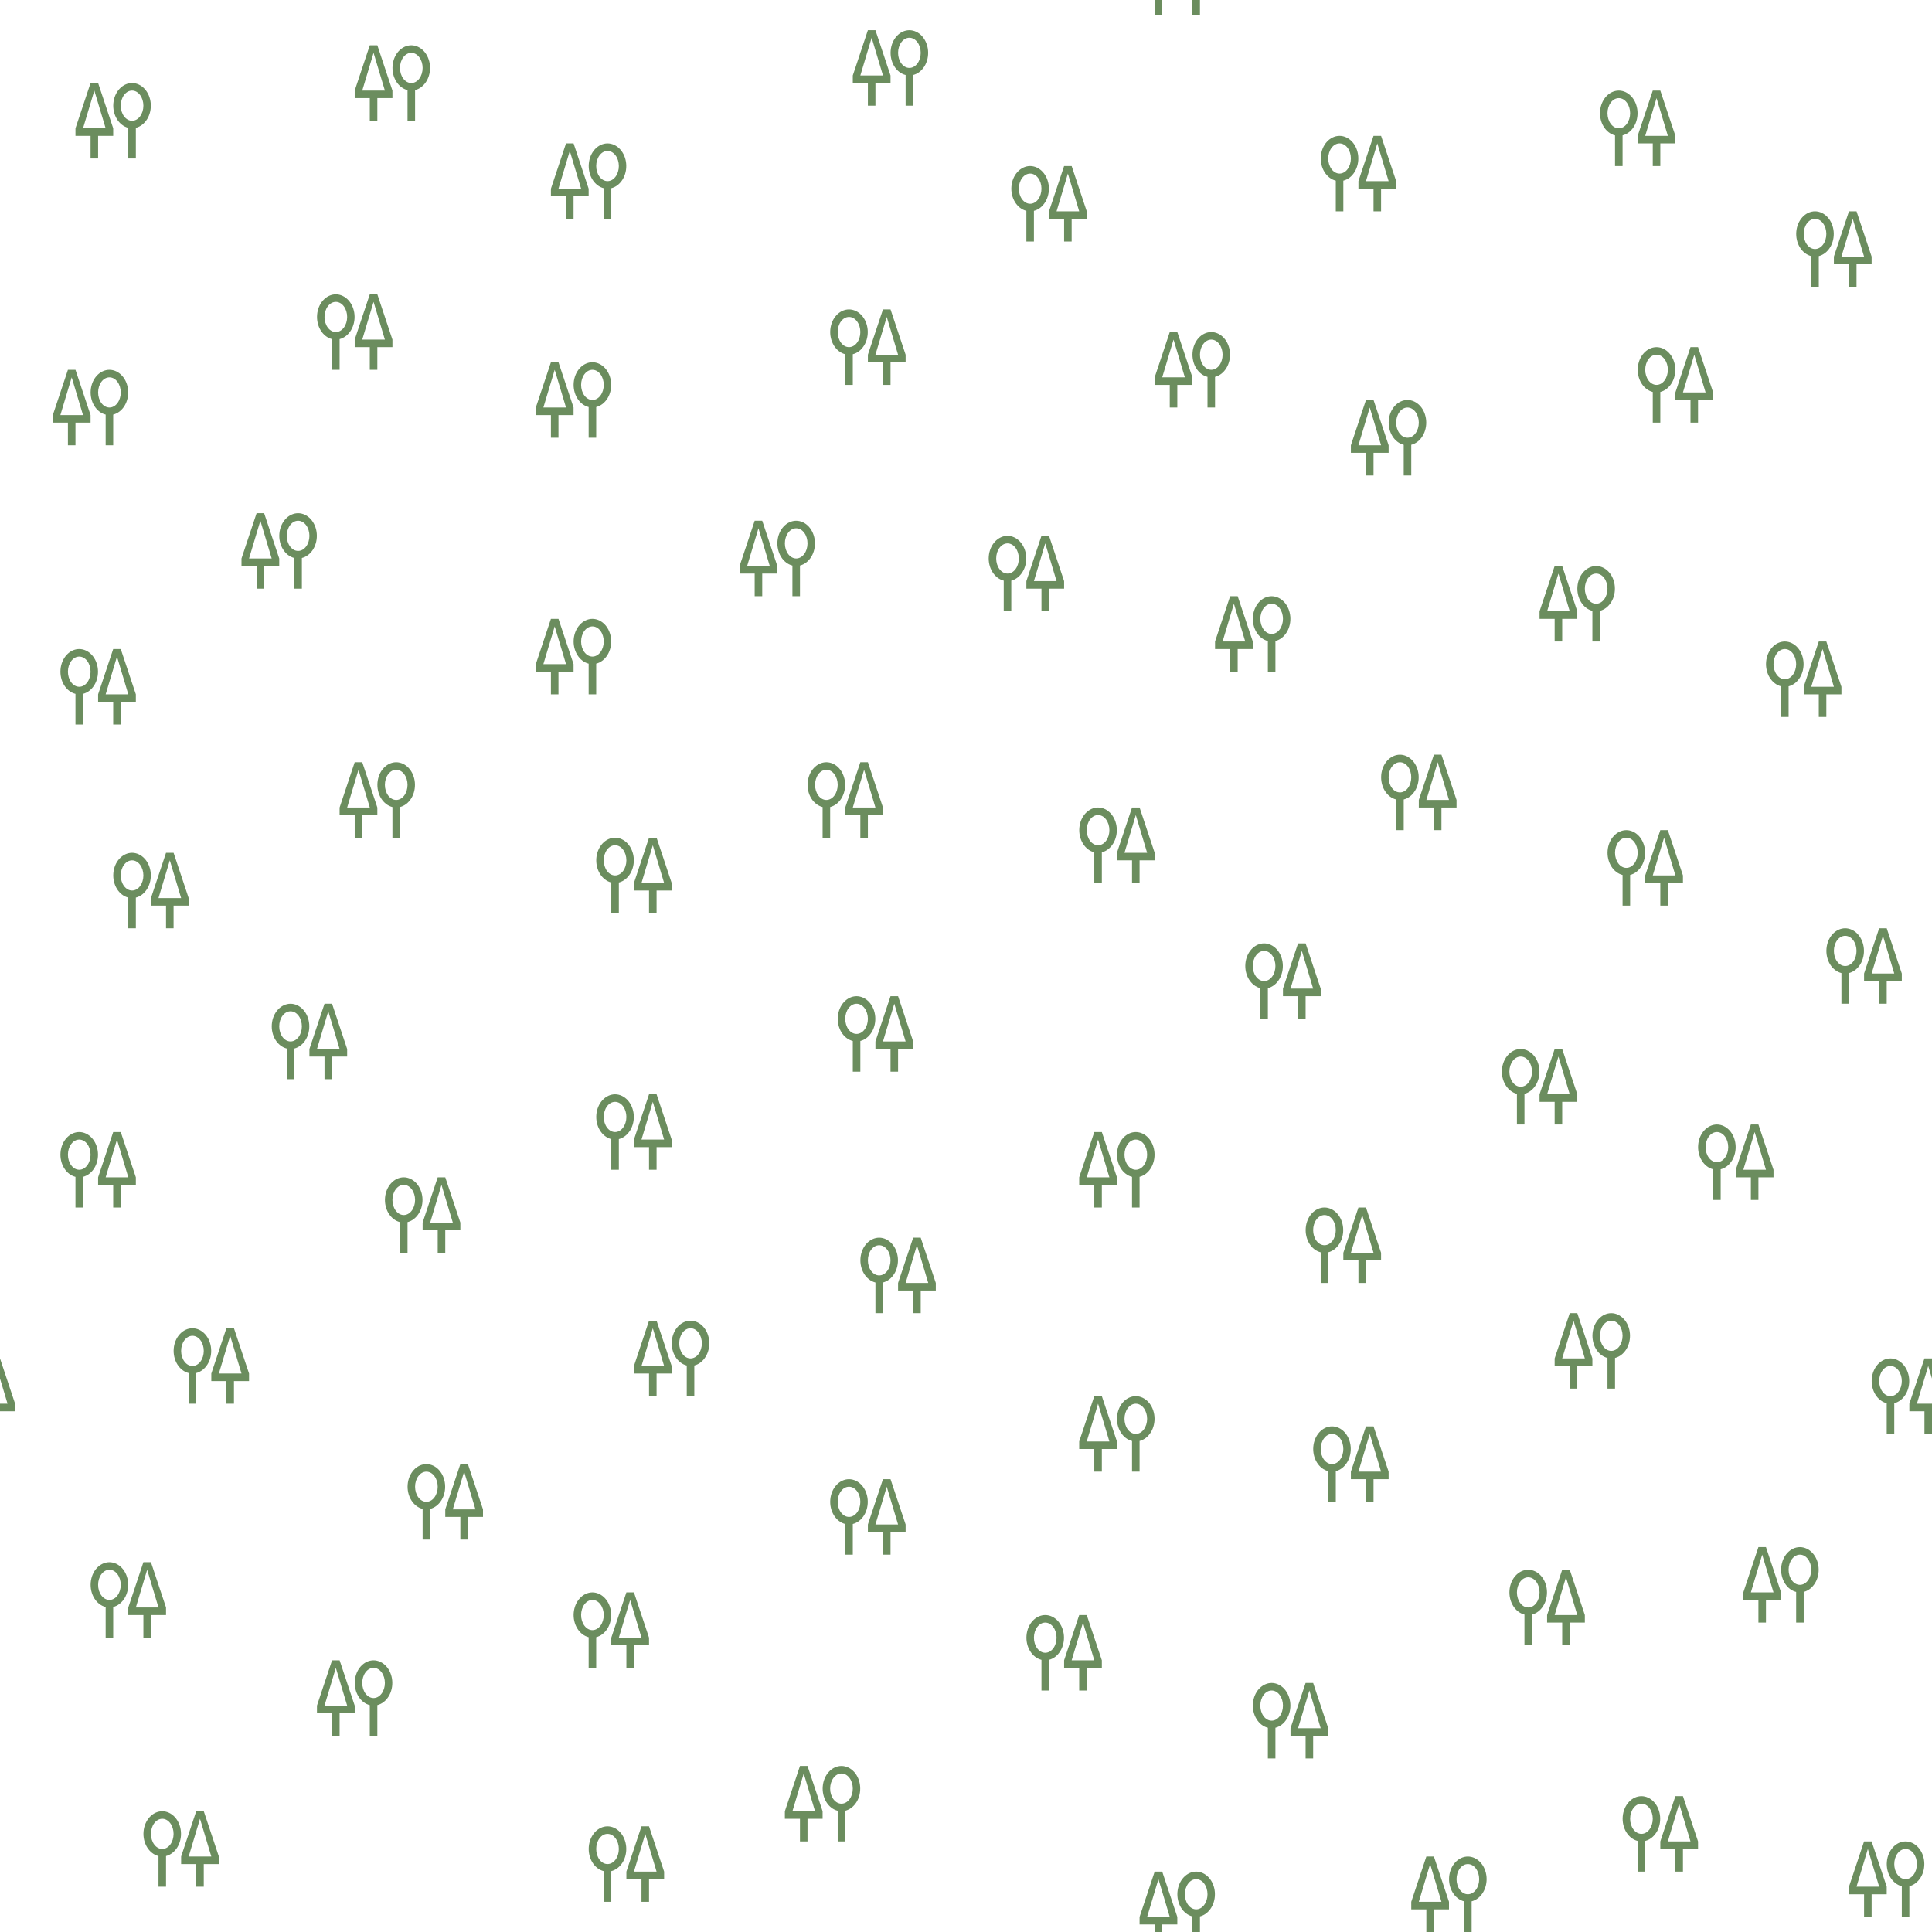 <svg width="128" height="128" viewBox="0 0 128 128" fill="none" xmlns="http://www.w3.org/2000/svg">
<path d="M76.5 0V1H77V0H76.5ZM79 0V1H79.5V0H79ZM57.5 2L56.5 5V5.5H57.5V7H58V5.5H59V5L58 2H57.5ZM60.25 2C59.941 2.001 59.643 2.14 59.414 2.389C59.185 2.638 59.041 2.98 59.01 3.349C58.979 3.718 59.063 4.088 59.246 4.387C59.429 4.686 59.697 4.893 60 4.969V7H60.5V4.968C60.802 4.891 61.069 4.684 61.252 4.385C61.434 4.086 61.517 3.717 61.486 3.349C61.455 2.981 61.312 2.639 61.084 2.39C60.855 2.141 60.558 2.002 60.25 2V2ZM57.75 2.5L58.5 5H57L57.75 2.5ZM60.25 2.5C60.449 2.5 60.64 2.605 60.78 2.793C60.921 2.98 61 3.235 61 3.5C61 3.765 60.921 4.02 60.78 4.207C60.64 4.395 60.449 4.5 60.25 4.5C60.051 4.5 59.86 4.395 59.72 4.207C59.579 4.02 59.5 3.765 59.5 3.5C59.5 3.235 59.579 2.98 59.72 2.793C59.86 2.605 60.051 2.5 60.25 2.5ZM24.5 3L23.5 6V6.5H24.5V8H25V6.5H26V6L25 3H24.5ZM27.25 3C26.941 3.001 26.643 3.14 26.414 3.389C26.185 3.638 26.041 3.98 26.01 4.349C25.979 4.718 26.063 5.088 26.246 5.387C26.429 5.686 26.697 5.893 27 5.969V8H27.5V5.968C27.802 5.891 28.07 5.684 28.252 5.385C28.433 5.086 28.517 4.717 28.486 4.349C28.455 3.981 28.312 3.639 28.084 3.39C27.855 3.141 27.558 3.002 27.25 3ZM24.75 3.5L25.5 6H24L24.75 3.5ZM27.25 3.5C27.449 3.5 27.64 3.605 27.78 3.793C27.921 3.98 28 4.235 28 4.5C28 4.765 27.921 5.02 27.78 5.207C27.64 5.395 27.449 5.5 27.25 5.5C27.051 5.5 26.86 5.395 26.72 5.207C26.579 5.02 26.5 4.765 26.5 4.5C26.5 4.235 26.579 3.98 26.72 3.793C26.86 3.605 27.051 3.5 27.25 3.5V3.5ZM6 5.5L5 8.5V9H6V10.5H6.5V9H7.5V8.5L6.5 5.5H6ZM8.75 5.5C8.441 5.501 8.143 5.64 7.914 5.889C7.685 6.138 7.541 6.48 7.51 6.849C7.479 7.218 7.563 7.588 7.746 7.887C7.929 8.186 8.197 8.393 8.5 8.469V10.5H9V8.468C9.302 8.391 9.569 8.184 9.752 7.885C9.934 7.586 10.017 7.217 9.986 6.849C9.955 6.481 9.812 6.139 9.583 5.89C9.355 5.641 9.058 5.502 8.75 5.5ZM6.25 6L7 8.5H5.5L6.25 6ZM8.75 6C8.949 6 9.14 6.105 9.28 6.293C9.421 6.48 9.5 6.735 9.5 7C9.5 7.265 9.421 7.52 9.28 7.707C9.14 7.895 8.949 8 8.75 8C8.551 8 8.36 7.895 8.22 7.707C8.079 7.52 8 7.265 8 7C8 6.735 8.079 6.48 8.22 6.293C8.36 6.105 8.551 6 8.75 6V6ZM107.25 6C106.941 6.001 106.643 6.14 106.414 6.389C106.185 6.638 106.041 6.98 106.01 7.349C105.979 7.718 106.063 8.088 106.246 8.387C106.429 8.686 106.697 8.893 107 8.969V11H107.5V8.968C107.802 8.891 108.069 8.684 108.252 8.385C108.434 8.086 108.517 7.717 108.486 7.349C108.455 6.981 108.312 6.639 108.083 6.39C107.855 6.141 107.558 6.002 107.25 6V6ZM109.5 6L108.5 9V9.5H109.5V11H110V9.5H111V9L110 6H109.5ZM107.25 6.5C107.449 6.5 107.64 6.605 107.78 6.793C107.921 6.98 108 7.235 108 7.5C108 7.765 107.921 8.02 107.78 8.207C107.64 8.395 107.449 8.5 107.25 8.5C107.051 8.5 106.86 8.395 106.72 8.207C106.579 8.02 106.5 7.765 106.5 7.5C106.5 7.235 106.579 6.98 106.72 6.793C106.86 6.605 107.051 6.5 107.25 6.5V6.5ZM109.75 6.5L110.5 9H109L109.75 6.5ZM88.75 9C88.441 9.001 88.143 9.14 87.914 9.389C87.685 9.638 87.541 9.98 87.51 10.349C87.479 10.718 87.563 11.088 87.746 11.387C87.929 11.686 88.197 11.893 88.5 11.969V14H89V11.968C89.302 11.892 89.57 11.684 89.751 11.385C89.933 11.086 90.017 10.717 89.986 10.349C89.955 9.981 89.812 9.639 89.584 9.39C89.355 9.141 89.058 9.002 88.75 9V9ZM91 9L90 12V12.5H91V14H91.5V12.5H92.5V12L91.5 9H91ZM37.5 9.5L36.5 12.5V13H37.5V14.5H38V13H39V12.5L38 9.5H37.5ZM40.25 9.5C39.941 9.501 39.643 9.64 39.414 9.889C39.185 10.138 39.041 10.48 39.01 10.849C38.979 11.218 39.063 11.588 39.246 11.887C39.429 12.186 39.697 12.393 40 12.469V14.5H40.5V12.468C40.802 12.392 41.069 12.184 41.252 11.885C41.434 11.586 41.517 11.217 41.486 10.849C41.455 10.481 41.312 10.139 41.084 9.89C40.855 9.641 40.558 9.502 40.25 9.5ZM88.75 9.5C88.949 9.5 89.14 9.605 89.28 9.793C89.421 9.98 89.5 10.235 89.5 10.5C89.5 10.765 89.421 11.02 89.28 11.207C89.14 11.395 88.949 11.5 88.75 11.5C88.551 11.5 88.36 11.395 88.22 11.207C88.079 11.02 88 10.765 88 10.5C88 10.235 88.079 9.98 88.22 9.793C88.36 9.605 88.551 9.5 88.75 9.5ZM91.25 9.5L92 12H90.5L91.25 9.5ZM37.75 10L38.5 12.5H37L37.75 10ZM40.25 10C40.449 10 40.64 10.105 40.78 10.293C40.921 10.48 41 10.735 41 11C41 11.265 40.921 11.52 40.78 11.707C40.64 11.895 40.449 12 40.25 12C40.051 12 39.86 11.895 39.72 11.707C39.579 11.52 39.5 11.265 39.5 11C39.5 10.735 39.579 10.48 39.72 10.293C39.86 10.105 40.051 10 40.25 10ZM68.25 11C67.941 11.001 67.643 11.14 67.414 11.389C67.185 11.638 67.041 11.98 67.01 12.349C66.979 12.718 67.063 13.088 67.246 13.387C67.429 13.686 67.697 13.893 68 13.969V16H68.5V13.968C68.802 13.892 69.07 13.684 69.251 13.385C69.433 13.086 69.517 12.717 69.486 12.349C69.455 11.981 69.312 11.639 69.084 11.39C68.855 11.141 68.558 11.002 68.25 11V11ZM70.5 11L69.5 14V14.5H70.5V16H71V14.5H72V14L71 11H70.5ZM68.25 11.5C68.449 11.5 68.64 11.605 68.78 11.793C68.921 11.98 69 12.235 69 12.5C69 12.765 68.921 13.02 68.78 13.207C68.64 13.395 68.449 13.5 68.25 13.5C68.051 13.5 67.86 13.395 67.72 13.207C67.579 13.02 67.5 12.765 67.5 12.5C67.5 12.235 67.579 11.98 67.72 11.793C67.86 11.605 68.051 11.5 68.25 11.5ZM70.75 11.5L71.5 14H70L70.75 11.5ZM120.25 14C119.941 14.001 119.643 14.14 119.414 14.389C119.185 14.638 119.041 14.98 119.01 15.349C118.979 15.718 119.063 16.088 119.246 16.387C119.429 16.686 119.697 16.893 120 16.969V19H120.5V16.968C120.802 16.892 121.069 16.684 121.252 16.385C121.434 16.086 121.517 15.717 121.486 15.349C121.455 14.981 121.312 14.639 121.083 14.39C120.855 14.141 120.558 14.002 120.25 14V14ZM122.5 14L121.5 17V17.5H122.5V19H123V17.5H124V17L123 14H122.5ZM120.25 14.5C120.449 14.5 120.64 14.605 120.78 14.793C120.921 14.98 121 15.235 121 15.5C121 15.765 120.921 16.02 120.78 16.207C120.64 16.395 120.449 16.5 120.25 16.5C120.051 16.5 119.86 16.395 119.72 16.207C119.579 16.02 119.5 15.765 119.5 15.5C119.5 15.235 119.579 14.98 119.72 14.793C119.86 14.605 120.051 14.5 120.25 14.5V14.5ZM122.75 14.5L123.5 17H122L122.75 14.5ZM22.25 19.5C21.941 19.501 21.643 19.64 21.414 19.889C21.185 20.138 21.041 20.48 21.01 20.849C20.979 21.218 21.063 21.588 21.246 21.887C21.429 22.186 21.697 22.393 22 22.469V24.5H22.5V22.468C22.802 22.392 23.07 22.184 23.252 21.885C23.433 21.586 23.517 21.217 23.486 20.849C23.455 20.481 23.312 20.139 23.084 19.89C22.855 19.641 22.558 19.502 22.25 19.5ZM24.5 19.5L23.5 22.5V23H24.5V24.5H25V23H26V22.5L25 19.5H24.5ZM22.25 20C22.449 20 22.64 20.105 22.78 20.293C22.921 20.48 23 20.735 23 21C23 21.265 22.921 21.52 22.78 21.707C22.64 21.895 22.449 22 22.25 22C22.051 22 21.86 21.895 21.72 21.707C21.579 21.52 21.5 21.265 21.5 21C21.5 20.735 21.579 20.48 21.72 20.293C21.86 20.105 22.051 20 22.25 20V20ZM24.75 20L25.5 22.5H24L24.75 20ZM56.25 20.5C55.941 20.501 55.643 20.64 55.414 20.889C55.185 21.138 55.041 21.48 55.01 21.849C54.979 22.218 55.063 22.588 55.246 22.887C55.429 23.186 55.697 23.393 56 23.469V25.5H56.5V23.468C56.802 23.392 57.069 23.184 57.252 22.885C57.434 22.586 57.517 22.217 57.486 21.849C57.455 21.481 57.312 21.139 57.084 20.89C56.855 20.641 56.558 20.502 56.25 20.5V20.5ZM58.5 20.5L57.5 23.5V24H58.5V25.5H59V24H60V23.5L59 20.5H58.5ZM56.25 21C56.449 21 56.64 21.105 56.78 21.293C56.921 21.48 57 21.735 57 22C57 22.265 56.921 22.52 56.78 22.707C56.64 22.895 56.449 23 56.25 23C56.051 23 55.86 22.895 55.72 22.707C55.579 22.52 55.5 22.265 55.5 22C55.5 21.735 55.579 21.48 55.72 21.293C55.86 21.105 56.051 21 56.25 21ZM58.75 21L59.5 23.5H58L58.75 21ZM77.5 22L76.5 25V25.5H77.5V27H78V25.5H79V25L78 22H77.5ZM80.25 22C79.941 22.001 79.643 22.14 79.414 22.389C79.185 22.638 79.041 22.98 79.01 23.349C78.979 23.718 79.063 24.088 79.246 24.387C79.429 24.686 79.697 24.893 80 24.969V27H80.5V24.968C80.802 24.892 81.07 24.684 81.251 24.385C81.433 24.086 81.517 23.717 81.486 23.349C81.455 22.981 81.312 22.639 81.084 22.39C80.855 22.141 80.558 22.002 80.25 22ZM77.75 22.5L78.5 25H77L77.75 22.5ZM80.25 22.5C80.449 22.5 80.64 22.605 80.78 22.793C80.921 22.98 81 23.235 81 23.5C81 23.765 80.921 24.02 80.78 24.207C80.64 24.395 80.449 24.5 80.25 24.5C80.051 24.5 79.86 24.395 79.72 24.207C79.579 24.02 79.5 23.765 79.5 23.5C79.5 23.235 79.579 22.98 79.72 22.793C79.86 22.605 80.051 22.5 80.25 22.5ZM109.75 23C109.441 23.001 109.143 23.14 108.914 23.389C108.685 23.638 108.541 23.98 108.51 24.349C108.479 24.718 108.563 25.088 108.746 25.387C108.929 25.686 109.197 25.893 109.5 25.969V28H110V25.968C110.302 25.892 110.569 25.684 110.752 25.385C110.934 25.086 111.017 24.717 110.986 24.349C110.955 23.981 110.812 23.639 110.583 23.39C110.355 23.141 110.058 23.002 109.75 23V23ZM112 23L111 26V26.5H112V28H112.5V26.5H113.5V26L112.5 23H112ZM109.75 23.5C109.949 23.5 110.14 23.605 110.28 23.793C110.421 23.98 110.5 24.235 110.5 24.5C110.5 24.765 110.421 25.02 110.28 25.207C110.14 25.395 109.949 25.5 109.75 25.5C109.551 25.5 109.36 25.395 109.22 25.207C109.079 25.02 109 24.765 109 24.5C109 24.235 109.079 23.98 109.22 23.793C109.36 23.605 109.551 23.5 109.75 23.5V23.5ZM112.25 23.5L113 26H111.5L112.25 23.5ZM36.5 24L35.5 27V27.5H36.5V29H37V27.5H38V27L37 24H36.5ZM39.25 24C38.941 24.001 38.643 24.14 38.414 24.389C38.185 24.638 38.041 24.98 38.01 25.349C37.979 25.718 38.063 26.088 38.246 26.387C38.429 26.686 38.697 26.893 39 26.969V29H39.5V26.968C39.802 26.892 40.069 26.684 40.252 26.385C40.434 26.086 40.517 25.717 40.486 25.349C40.455 24.981 40.312 24.639 40.084 24.39C39.855 24.141 39.558 24.002 39.25 24V24ZM4.5 24.5L3.5 27.5V28H4.5V29.5H5V28H6V27.5L5 24.5H4.5ZM7.25 24.5C6.941 24.501 6.643 24.64 6.414 24.889C6.185 25.138 6.041 25.48 6.01 25.849C5.979 26.218 6.063 26.588 6.246 26.887C6.429 27.186 6.697 27.393 7 27.469V29.5H7.5V27.468C7.802 27.392 8.069 27.184 8.252 26.885C8.434 26.586 8.517 26.217 8.486 25.849C8.455 25.481 8.312 25.139 8.083 24.89C7.855 24.641 7.558 24.502 7.25 24.5V24.5ZM36.75 24.5L37.5 27H36L36.75 24.5ZM39.25 24.5C39.449 24.5 39.64 24.605 39.78 24.793C39.921 24.98 40 25.235 40 25.5C40 25.765 39.921 26.02 39.78 26.207C39.64 26.395 39.449 26.5 39.25 26.5C39.051 26.5 38.86 26.395 38.72 26.207C38.579 26.02 38.5 25.765 38.5 25.5C38.5 25.235 38.579 24.98 38.72 24.793C38.86 24.605 39.051 24.5 39.25 24.5ZM4.75 25L5.5 27.5H4L4.75 25ZM7.25 25C7.449 25 7.64 25.105 7.78 25.293C7.921 25.48 8 25.735 8 26C8 26.265 7.921 26.52 7.78 26.707C7.64 26.895 7.449 27 7.25 27C7.051 27 6.86 26.895 6.72 26.707C6.579 26.52 6.5 26.265 6.5 26C6.5 25.735 6.579 25.48 6.72 25.293C6.86 25.105 7.051 25 7.25 25ZM90.5 26.5L89.5 29.5V30H90.5V31.5H91V30H92V29.5L91 26.5H90.5ZM93.25 26.5C92.941 26.501 92.643 26.64 92.414 26.889C92.185 27.138 92.041 27.48 92.01 27.849C91.979 28.218 92.063 28.588 92.246 28.887C92.429 29.186 92.697 29.393 93 29.469V31.5H93.5V29.468C93.802 29.392 94.07 29.184 94.251 28.885C94.433 28.586 94.517 28.217 94.486 27.849C94.455 27.481 94.312 27.139 94.084 26.89C93.855 26.641 93.558 26.502 93.25 26.5V26.5ZM90.75 27L91.5 29.5H90L90.75 27ZM93.25 27C93.449 27 93.64 27.105 93.78 27.293C93.921 27.48 94 27.735 94 28C94 28.265 93.921 28.52 93.78 28.707C93.64 28.895 93.449 29 93.25 29C93.051 29 92.86 28.895 92.72 28.707C92.579 28.52 92.5 28.265 92.5 28C92.5 27.735 92.579 27.48 92.72 27.293C92.86 27.105 93.051 27 93.25 27ZM17 34L16 37V37.5H17V39H17.5V37.5H18.5V37L17.5 34H17ZM19.75 34C19.441 34.001 19.143 34.14 18.914 34.389C18.685 34.638 18.541 34.98 18.51 35.349C18.479 35.718 18.563 36.088 18.746 36.387C18.929 36.686 19.197 36.893 19.5 36.969V39H20V36.968C20.302 36.892 20.57 36.684 20.752 36.385C20.933 36.086 21.017 35.717 20.986 35.349C20.955 34.981 20.812 34.639 20.584 34.39C20.355 34.141 20.058 34.002 19.75 34V34ZM17.25 34.5L18 37H16.5L17.25 34.5ZM19.75 34.5C19.949 34.5 20.14 34.605 20.28 34.793C20.421 34.98 20.5 35.235 20.5 35.5C20.5 35.765 20.421 36.02 20.28 36.207C20.14 36.395 19.949 36.5 19.75 36.5C19.551 36.5 19.36 36.395 19.22 36.207C19.079 36.02 19 35.765 19 35.5C19 35.235 19.079 34.98 19.22 34.793C19.36 34.605 19.551 34.5 19.75 34.5V34.5ZM50 34.5L49 37.5V38H50V39.5H50.5V38H51.5V37.5L50.5 34.5H50ZM52.75 34.5C52.441 34.501 52.143 34.64 51.914 34.889C51.685 35.138 51.541 35.48 51.51 35.849C51.479 36.218 51.563 36.588 51.746 36.887C51.929 37.186 52.197 37.393 52.5 37.469V39.5H53V37.468C53.302 37.392 53.569 37.184 53.752 36.885C53.934 36.586 54.017 36.217 53.986 35.849C53.955 35.481 53.812 35.139 53.584 34.89C53.355 34.641 53.058 34.502 52.75 34.5ZM50.25 35L51 37.5H49.5L50.25 35ZM52.75 35C52.949 35 53.14 35.105 53.28 35.293C53.421 35.48 53.5 35.735 53.5 36C53.5 36.265 53.421 36.52 53.28 36.707C53.14 36.895 52.949 37 52.75 37C52.551 37 52.36 36.895 52.22 36.707C52.079 36.52 52 36.265 52 36C52 35.735 52.079 35.48 52.22 35.293C52.36 35.105 52.551 35 52.75 35ZM66.75 35.5C66.441 35.501 66.143 35.64 65.914 35.889C65.685 36.138 65.541 36.48 65.51 36.849C65.479 37.218 65.563 37.588 65.746 37.887C65.929 38.186 66.197 38.393 66.5 38.469V40.5H67V38.468C67.302 38.392 67.57 38.184 67.751 37.885C67.933 37.586 68.017 37.217 67.986 36.849C67.955 36.481 67.812 36.139 67.584 35.89C67.355 35.641 67.058 35.502 66.75 35.5V35.5ZM69 35.5L68 38.5V39H69V40.5H69.5V39H70.5V38.5L69.5 35.5H69ZM66.75 36C66.949 36 67.14 36.105 67.28 36.293C67.421 36.48 67.5 36.735 67.5 37C67.5 37.265 67.421 37.52 67.28 37.707C67.14 37.895 66.949 38 66.75 38C66.551 38 66.36 37.895 66.22 37.707C66.079 37.52 66 37.265 66 37C66 36.735 66.079 36.48 66.22 36.293C66.36 36.105 66.551 36 66.75 36ZM69.25 36L70 38.5H68.5L69.25 36ZM103 37.5L102 40.5V41H103V42.5H103.5V41H104.5V40.5L103.5 37.5H103ZM105.75 37.5C105.441 37.501 105.143 37.64 104.914 37.889C104.685 38.138 104.541 38.48 104.51 38.849C104.479 39.218 104.563 39.588 104.746 39.887C104.929 40.186 105.197 40.393 105.5 40.469V42.5H106V40.468C106.302 40.392 106.569 40.184 106.752 39.885C106.934 39.586 107.017 39.217 106.986 38.849C106.955 38.481 106.812 38.139 106.583 37.89C106.355 37.641 106.058 37.502 105.75 37.5V37.5ZM103.25 38L104 40.5H102.5L103.25 38ZM105.75 38C105.949 38 106.14 38.105 106.28 38.293C106.421 38.48 106.5 38.735 106.5 39C106.5 39.265 106.421 39.52 106.28 39.707C106.14 39.895 105.949 40 105.75 40C105.551 40 105.36 39.895 105.22 39.707C105.079 39.52 105 39.265 105 39C105 38.735 105.079 38.48 105.22 38.293C105.36 38.105 105.551 38 105.75 38ZM81.5 39.5L80.5 42.5V43H81.5V44.5H82V43H83V42.5L82 39.5H81.5ZM84.25 39.5C83.941 39.501 83.643 39.64 83.414 39.889C83.185 40.138 83.041 40.48 83.01 40.849C82.979 41.218 83.063 41.588 83.246 41.887C83.429 42.186 83.697 42.393 84 42.469V44.5H84.5V42.468C84.802 42.392 85.07 42.184 85.251 41.885C85.433 41.586 85.517 41.217 85.486 40.849C85.455 40.481 85.312 40.139 85.084 39.89C84.855 39.641 84.558 39.502 84.25 39.5V39.5ZM81.75 40L82.5 42.5H81L81.75 40ZM84.25 40C84.449 40 84.64 40.105 84.78 40.293C84.921 40.48 85 40.735 85 41C85 41.265 84.921 41.52 84.78 41.707C84.64 41.895 84.449 42 84.25 42C84.051 42 83.86 41.895 83.72 41.707C83.579 41.52 83.5 41.265 83.5 41C83.5 40.735 83.579 40.48 83.72 40.293C83.86 40.105 84.051 40 84.25 40ZM36.5 41L35.5 44V44.5H36.5V46H37V44.5H38V44L37 41H36.5ZM39.25 41C38.941 41.001 38.643 41.14 38.414 41.389C38.185 41.638 38.041 41.98 38.01 42.349C37.979 42.718 38.063 43.088 38.246 43.387C38.429 43.686 38.697 43.893 39 43.969V46H39.5V43.968C39.802 43.892 40.069 43.684 40.252 43.385C40.434 43.086 40.517 42.717 40.486 42.349C40.455 41.981 40.312 41.639 40.084 41.39C39.855 41.141 39.558 41.002 39.25 41V41ZM36.75 41.5L37.5 44H36L36.75 41.5ZM39.25 41.5C39.449 41.5 39.64 41.605 39.78 41.793C39.921 41.98 40 42.235 40 42.5C40 42.765 39.921 43.02 39.78 43.207C39.64 43.395 39.449 43.5 39.25 43.5C39.051 43.5 38.86 43.395 38.72 43.207C38.579 43.02 38.5 42.765 38.5 42.5C38.5 42.235 38.579 41.98 38.72 41.793C38.86 41.605 39.051 41.5 39.25 41.5ZM118.25 42.5C117.941 42.501 117.643 42.64 117.414 42.889C117.185 43.138 117.041 43.48 117.01 43.849C116.979 44.218 117.063 44.588 117.246 44.887C117.429 45.186 117.697 45.393 118 45.469V47.5H118.5V45.468C118.802 45.392 119.069 45.184 119.252 44.885C119.434 44.586 119.517 44.217 119.486 43.849C119.455 43.481 119.312 43.139 119.083 42.89C118.855 42.641 118.558 42.502 118.25 42.5V42.5ZM120.5 42.5L119.5 45.5V46H120.5V47.5H121V46H122V45.5L121 42.5H120.5ZM5.25 43C4.941 43.001 4.643 43.14 4.414 43.389C4.185 43.638 4.041 43.98 4.01 44.349C3.979 44.718 4.063 45.088 4.246 45.387C4.429 45.686 4.697 45.893 5 45.969V48H5.5V45.968C5.802 45.892 6.069 45.684 6.252 45.385C6.434 45.086 6.517 44.717 6.486 44.349C6.455 43.981 6.312 43.639 6.083 43.39C5.855 43.141 5.558 43.002 5.25 43V43ZM7.5 43L6.5 46V46.5H7.5V48H8V46.5H9V46L8 43H7.5ZM118.25 43C118.449 43 118.64 43.105 118.78 43.293C118.921 43.48 119 43.735 119 44C119 44.265 118.921 44.52 118.78 44.707C118.64 44.895 118.449 45 118.25 45C118.051 45 117.86 44.895 117.72 44.707C117.579 44.52 117.5 44.265 117.5 44C117.5 43.735 117.579 43.48 117.72 43.293C117.86 43.105 118.051 43 118.25 43ZM120.75 43L121.5 45.5H120L120.75 43ZM5.25 43.5C5.449 43.5 5.64 43.605 5.78 43.793C5.921 43.98 6 44.235 6 44.5C6 44.765 5.921 45.02 5.78 45.207C5.64 45.395 5.449 45.5 5.25 45.5C5.051 45.5 4.86 45.395 4.72 45.207C4.579 45.02 4.5 44.765 4.5 44.5C4.5 44.235 4.579 43.98 4.72 43.793C4.86 43.605 5.051 43.5 5.25 43.5ZM7.75 43.5L8.5 46H7L7.75 43.5ZM92.75 50C92.441 50.001 92.143 50.14 91.914 50.389C91.685 50.638 91.541 50.98 91.51 51.349C91.479 51.718 91.563 52.088 91.746 52.387C91.929 52.686 92.197 52.893 92.5 52.969V55H93V52.968C93.302 52.892 93.57 52.684 93.751 52.385C93.933 52.086 94.017 51.717 93.986 51.349C93.955 50.981 93.812 50.639 93.584 50.39C93.355 50.141 93.058 50.002 92.75 50ZM95 50L94 53V53.5H95V55H95.5V53.5H96.5V53L95.5 50H95ZM23.5 50.5L22.5 53.5V54H23.5V55.5H24V54H25V53.5L24 50.5H23.5ZM26.25 50.5C25.941 50.501 25.643 50.64 25.414 50.889C25.185 51.138 25.041 51.48 25.01 51.849C24.979 52.218 25.063 52.588 25.246 52.887C25.429 53.186 25.697 53.393 26 53.469V55.5H26.5V53.468C26.802 53.392 27.07 53.184 27.252 52.885C27.433 52.586 27.517 52.217 27.486 51.849C27.455 51.481 27.312 51.139 27.084 50.89C26.855 50.641 26.558 50.502 26.25 50.5ZM54.75 50.5C54.441 50.501 54.143 50.64 53.914 50.889C53.685 51.138 53.541 51.48 53.51 51.849C53.479 52.218 53.563 52.588 53.746 52.887C53.929 53.186 54.197 53.393 54.5 53.469V55.5H55V53.468C55.302 53.392 55.569 53.184 55.752 52.885C55.934 52.586 56.017 52.217 55.986 51.849C55.955 51.481 55.812 51.139 55.584 50.89C55.355 50.641 55.058 50.502 54.75 50.5V50.5ZM57 50.5L56 53.5V54H57V55.5H57.5V54H58.5V53.5L57.5 50.5H57ZM92.75 50.5C92.949 50.5 93.14 50.605 93.28 50.793C93.421 50.98 93.5 51.235 93.5 51.5C93.5 51.765 93.421 52.02 93.28 52.207C93.14 52.395 92.949 52.5 92.75 52.5C92.551 52.5 92.36 52.395 92.22 52.207C92.079 52.02 92 51.765 92 51.5C92 51.235 92.079 50.98 92.22 50.793C92.36 50.605 92.551 50.5 92.75 50.5ZM95.25 50.5L96 53H94.5L95.25 50.5ZM23.75 51L24.5 53.5H23L23.75 51ZM26.25 51C26.449 51 26.64 51.105 26.78 51.293C26.921 51.48 27 51.735 27 52C27 52.265 26.921 52.52 26.78 52.707C26.64 52.895 26.449 53 26.25 53C26.051 53 25.86 52.895 25.72 52.707C25.579 52.52 25.5 52.265 25.5 52C25.5 51.735 25.579 51.48 25.72 51.293C25.86 51.105 26.051 51 26.25 51V51ZM54.75 51C54.949 51 55.14 51.105 55.28 51.293C55.421 51.48 55.5 51.735 55.5 52C55.5 52.265 55.421 52.52 55.28 52.707C55.14 52.895 54.949 53 54.75 53C54.551 53 54.36 52.895 54.22 52.707C54.079 52.52 54 52.265 54 52C54 51.735 54.079 51.48 54.22 51.293C54.36 51.105 54.551 51 54.75 51ZM57.25 51L58 53.5H56.5L57.25 51ZM72.75 53.5C72.441 53.501 72.143 53.64 71.914 53.889C71.685 54.138 71.541 54.48 71.51 54.849C71.479 55.218 71.563 55.588 71.746 55.887C71.929 56.186 72.197 56.393 72.5 56.469V58.5H73V56.468C73.302 56.392 73.57 56.184 73.751 55.885C73.933 55.586 74.017 55.217 73.986 54.849C73.955 54.481 73.812 54.139 73.584 53.89C73.355 53.641 73.058 53.502 72.75 53.5V53.5ZM75 53.5L74 56.5V57H75V58.5H75.5V57H76.5V56.5L75.5 53.5H75ZM72.75 54C72.949 54 73.14 54.105 73.28 54.293C73.421 54.48 73.5 54.735 73.5 55C73.5 55.265 73.421 55.52 73.28 55.707C73.14 55.895 72.949 56 72.75 56C72.551 56 72.36 55.895 72.22 55.707C72.079 55.52 72 55.265 72 55C72 54.735 72.079 54.48 72.22 54.293C72.36 54.105 72.551 54 72.75 54ZM75.25 54L76 56.5H74.5L75.25 54ZM107.75 55C107.441 55.001 107.143 55.14 106.914 55.389C106.685 55.638 106.541 55.98 106.51 56.349C106.479 56.718 106.563 57.088 106.746 57.387C106.929 57.686 107.197 57.893 107.5 57.969V60H108V57.968C108.302 57.892 108.569 57.684 108.752 57.385C108.934 57.086 109.017 56.717 108.986 56.349C108.955 55.981 108.812 55.639 108.583 55.39C108.355 55.141 108.058 55.002 107.75 55ZM110 55L109 58V58.5H110V60H110.5V58.5H111.5V58L110.5 55H110ZM40.75 55.5C40.441 55.501 40.143 55.64 39.914 55.889C39.685 56.138 39.541 56.48 39.51 56.849C39.479 57.218 39.563 57.588 39.746 57.887C39.929 58.186 40.197 58.393 40.5 58.469V60.5H41V58.468C41.302 58.392 41.569 58.184 41.752 57.885C41.934 57.586 42.017 57.217 41.986 56.849C41.955 56.481 41.812 56.139 41.584 55.89C41.355 55.641 41.058 55.502 40.75 55.5V55.5ZM43 55.5L42 58.5V59H43V60.5H43.5V59H44.5V58.5L43.5 55.5H43ZM107.75 55.5C107.949 55.5 108.14 55.605 108.28 55.793C108.421 55.98 108.5 56.235 108.5 56.5C108.5 56.765 108.421 57.02 108.28 57.207C108.14 57.395 107.949 57.5 107.75 57.5C107.551 57.5 107.36 57.395 107.22 57.207C107.079 57.02 107 56.765 107 56.5C107 56.235 107.079 55.98 107.22 55.793C107.36 55.605 107.551 55.5 107.75 55.5ZM110.25 55.5L111 58H109.5L110.25 55.5ZM40.75 56C40.949 56 41.14 56.105 41.28 56.293C41.421 56.48 41.5 56.735 41.5 57C41.5 57.265 41.421 57.52 41.28 57.707C41.14 57.895 40.949 58 40.75 58C40.551 58 40.36 57.895 40.22 57.707C40.079 57.52 40 57.265 40 57C40 56.735 40.079 56.48 40.22 56.293C40.36 56.105 40.551 56 40.75 56ZM43.25 56L44 58.5H42.5L43.25 56ZM8.75 56.5C8.441 56.501 8.143 56.64 7.914 56.889C7.685 57.138 7.541 57.48 7.51 57.849C7.479 58.218 7.563 58.588 7.746 58.887C7.929 59.186 8.197 59.393 8.5 59.469V61.5H9V59.468C9.302 59.392 9.569 59.184 9.752 58.885C9.934 58.586 10.017 58.217 9.986 57.849C9.955 57.481 9.812 57.139 9.583 56.89C9.355 56.641 9.058 56.502 8.75 56.5V56.5ZM11 56.5L10 59.5V60H11V61.5H11.5V60H12.5V59.5L11.5 56.5H11ZM8.75 57C8.949 57 9.14 57.105 9.28 57.293C9.421 57.48 9.5 57.735 9.5 58C9.5 58.265 9.421 58.52 9.28 58.707C9.14 58.895 8.949 59 8.75 59C8.551 59 8.36 58.895 8.22 58.707C8.079 58.52 8 58.265 8 58C8 57.735 8.079 57.48 8.22 57.293C8.36 57.105 8.551 57 8.75 57ZM11.25 57L12 59.5H10.5L11.25 57ZM122.25 61.5C121.941 61.501 121.643 61.64 121.414 61.889C121.185 62.138 121.041 62.48 121.01 62.849C120.979 63.218 121.063 63.588 121.246 63.887C121.429 64.186 121.697 64.393 122 64.469V66.5H122.5V64.468C122.802 64.391 123.069 64.184 123.252 63.885C123.434 63.586 123.517 63.217 123.486 62.849C123.455 62.481 123.312 62.139 123.083 61.89C122.855 61.641 122.558 61.502 122.25 61.5V61.5ZM124.5 61.5L123.5 64.5V65H124.5V66.5H125V65H126V64.5L125 61.5H124.5ZM122.25 62C122.449 62 122.64 62.105 122.78 62.293C122.921 62.48 123 62.735 123 63C123 63.265 122.921 63.52 122.78 63.707C122.64 63.895 122.449 64 122.25 64C122.051 64 121.86 63.895 121.72 63.707C121.579 63.52 121.5 63.265 121.5 63C121.5 62.735 121.579 62.48 121.72 62.293C121.86 62.105 122.051 62 122.25 62ZM124.75 62L125.5 64.5H124L124.75 62ZM83.75 62.5C83.441 62.501 83.143 62.64 82.914 62.889C82.685 63.138 82.541 63.48 82.51 63.849C82.479 64.218 82.563 64.588 82.746 64.887C82.929 65.186 83.197 65.393 83.5 65.469V67.5H84V65.468C84.302 65.391 84.57 65.184 84.751 64.885C84.933 64.586 85.017 64.217 84.986 63.849C84.955 63.481 84.812 63.139 84.584 62.89C84.355 62.641 84.058 62.502 83.75 62.5V62.5ZM86 62.5L85 65.5V66H86V67.5H86.5V66H87.5V65.5L86.5 62.5H86ZM83.75 63C83.949 63 84.14 63.105 84.28 63.293C84.421 63.48 84.5 63.735 84.5 64C84.5 64.265 84.421 64.52 84.28 64.707C84.14 64.895 83.949 65 83.75 65C83.551 65 83.36 64.895 83.22 64.707C83.079 64.52 83 64.265 83 64C83 63.735 83.079 63.48 83.22 63.293C83.36 63.105 83.551 63 83.75 63ZM86.25 63L87 65.5H85.5L86.25 63ZM56.75 66C56.441 66.001 56.143 66.14 55.914 66.389C55.685 66.638 55.541 66.98 55.51 67.349C55.479 67.718 55.563 68.088 55.746 68.387C55.929 68.686 56.197 68.893 56.5 68.969V71H57V68.968C57.302 68.891 57.569 68.684 57.752 68.385C57.934 68.086 58.017 67.717 57.986 67.349C57.955 66.981 57.812 66.639 57.584 66.39C57.355 66.141 57.058 66.002 56.75 66V66ZM59 66L58 69V69.5H59V71H59.5V69.5H60.5V69L59.5 66H59ZM19.25 66.5C18.941 66.501 18.643 66.64 18.414 66.889C18.185 67.138 18.041 67.48 18.01 67.849C17.979 68.218 18.063 68.588 18.246 68.887C18.429 69.186 18.697 69.393 19 69.469V71.5H19.5V69.468C19.802 69.391 20.07 69.184 20.252 68.885C20.433 68.586 20.517 68.217 20.486 67.849C20.455 67.481 20.312 67.139 20.084 66.89C19.855 66.641 19.558 66.502 19.25 66.5V66.5ZM21.5 66.5L20.5 69.5V70H21.5V71.5H22V70H23V69.5L22 66.5H21.5ZM56.75 66.5C56.949 66.5 57.14 66.605 57.28 66.793C57.421 66.98 57.5 67.235 57.5 67.5C57.5 67.765 57.421 68.02 57.28 68.207C57.14 68.395 56.949 68.5 56.75 68.5C56.551 68.5 56.36 68.395 56.22 68.207C56.079 68.02 56 67.765 56 67.5C56 67.235 56.079 66.98 56.22 66.793C56.36 66.605 56.551 66.5 56.75 66.5V66.5ZM59.25 66.5L60 69H58.5L59.25 66.5ZM19.25 67C19.449 67 19.64 67.105 19.78 67.293C19.921 67.48 20 67.735 20 68C20 68.265 19.921 68.52 19.78 68.707C19.64 68.895 19.449 69 19.25 69C19.051 69 18.86 68.895 18.72 68.707C18.579 68.52 18.5 68.265 18.5 68C18.5 67.735 18.579 67.48 18.72 67.293C18.86 67.105 19.051 67 19.25 67V67ZM21.75 67L22.5 69.5H21L21.75 67ZM100.75 69.5C100.441 69.501 100.143 69.64 99.914 69.889C99.685 70.138 99.541 70.48 99.51 70.849C99.479 71.218 99.563 71.588 99.746 71.887C99.929 72.186 100.197 72.393 100.5 72.469V74.5H101V72.468C101.302 72.391 101.569 72.184 101.752 71.885C101.934 71.586 102.017 71.217 101.986 70.849C101.955 70.481 101.812 70.139 101.583 69.89C101.355 69.641 101.058 69.502 100.75 69.5V69.5ZM103 69.5L102 72.5V73H103V74.5H103.5V73H104.5V72.5L103.5 69.5H103ZM100.75 70C100.949 70 101.14 70.105 101.28 70.293C101.421 70.48 101.5 70.735 101.5 71C101.5 71.265 101.421 71.52 101.28 71.707C101.14 71.895 100.949 72 100.75 72C100.551 72 100.36 71.895 100.22 71.707C100.079 71.52 100 71.265 100 71C100 70.735 100.079 70.48 100.22 70.293C100.36 70.105 100.551 70 100.75 70V70ZM103.25 70L104 72.5H102.5L103.25 70ZM40.75 72.5C40.441 72.501 40.143 72.64 39.914 72.889C39.685 73.138 39.541 73.48 39.51 73.849C39.479 74.218 39.563 74.588 39.746 74.887C39.929 75.186 40.197 75.393 40.5 75.469V77.5H41V75.468C41.302 75.391 41.569 75.184 41.752 74.885C41.934 74.586 42.017 74.217 41.986 73.849C41.955 73.481 41.812 73.139 41.584 72.89C41.355 72.641 41.058 72.502 40.75 72.5V72.5ZM43 72.5L42 75.5V76H43V77.5H43.5V76H44.5V75.5L43.5 72.5H43ZM40.75 73C40.949 73 41.14 73.105 41.28 73.293C41.421 73.48 41.5 73.735 41.5 74C41.5 74.265 41.421 74.52 41.28 74.707C41.14 74.895 40.949 75 40.75 75C40.551 75 40.36 74.895 40.22 74.707C40.079 74.52 40 74.265 40 74C40 73.735 40.079 73.48 40.22 73.293C40.36 73.105 40.551 73 40.75 73ZM43.25 73L44 75.5H42.5L43.25 73ZM113.75 74.5C113.441 74.501 113.143 74.64 112.914 74.889C112.685 75.138 112.541 75.48 112.51 75.849C112.479 76.218 112.563 76.588 112.746 76.887C112.929 77.186 113.197 77.393 113.5 77.469V79.5H114V77.468C114.302 77.391 114.569 77.184 114.752 76.885C114.934 76.586 115.017 76.217 114.986 75.849C114.955 75.481 114.812 75.139 114.583 74.89C114.355 74.641 114.058 74.502 113.75 74.5ZM116 74.5L115 77.5V78H116V79.5H116.5V78H117.5V77.5L116.5 74.5H116ZM5.25 75C4.941 75.001 4.643 75.14 4.414 75.389C4.185 75.638 4.041 75.98 4.01 76.349C3.979 76.718 4.063 77.088 4.246 77.387C4.429 77.686 4.697 77.893 5 77.969V80H5.5V77.968C5.802 77.891 6.069 77.684 6.252 77.385C6.434 77.086 6.517 76.717 6.486 76.349C6.455 75.981 6.312 75.639 6.083 75.39C5.855 75.141 5.558 75.002 5.25 75ZM7.5 75L6.5 78V78.5H7.5V80H8V78.5H9V78L8 75H7.5ZM72.5 75L71.5 78V78.5H72.5V80H73V78.5H74V78L73 75H72.5ZM75.25 75C74.941 75.001 74.643 75.14 74.414 75.389C74.185 75.638 74.041 75.98 74.01 76.349C73.979 76.718 74.063 77.088 74.246 77.387C74.429 77.686 74.697 77.893 75 77.969V80H75.5V77.968C75.802 77.891 76.07 77.684 76.251 77.385C76.433 77.086 76.517 76.717 76.486 76.349C76.455 75.981 76.312 75.639 76.084 75.39C75.855 75.141 75.558 75.002 75.25 75ZM113.75 75C113.949 75 114.14 75.105 114.28 75.293C114.421 75.48 114.5 75.735 114.5 76C114.5 76.265 114.421 76.52 114.28 76.707C114.14 76.895 113.949 77 113.75 77C113.551 77 113.36 76.895 113.22 76.707C113.079 76.52 113 76.265 113 76C113 75.735 113.079 75.48 113.22 75.293C113.36 75.105 113.551 75 113.75 75ZM116.25 75L117 77.5H115.5L116.25 75ZM5.25 75.5C5.449 75.5 5.64 75.605 5.78 75.793C5.921 75.98 6 76.235 6 76.5C6 76.765 5.921 77.02 5.78 77.207C5.64 77.395 5.449 77.5 5.25 77.5C5.051 77.5 4.86 77.395 4.72 77.207C4.579 77.02 4.5 76.765 4.5 76.5C4.5 76.235 4.579 75.98 4.72 75.793C4.86 75.605 5.051 75.5 5.25 75.5ZM7.75 75.5L8.5 78H7L7.75 75.5ZM72.75 75.5L73.5 78H72L72.75 75.5ZM75.25 75.5C75.449 75.5 75.64 75.605 75.78 75.793C75.921 75.98 76 76.235 76 76.5C76 76.765 75.921 77.02 75.78 77.207C75.64 77.395 75.449 77.5 75.25 77.5C75.051 77.5 74.86 77.395 74.72 77.207C74.579 77.02 74.5 76.765 74.5 76.5C74.5 76.235 74.579 75.98 74.72 75.793C74.86 75.605 75.051 75.5 75.25 75.5ZM26.75 78C26.441 78.001 26.143 78.14 25.914 78.389C25.685 78.638 25.541 78.98 25.51 79.349C25.479 79.718 25.563 80.088 25.746 80.387C25.929 80.686 26.197 80.893 26.5 80.969V83H27V80.968C27.302 80.891 27.57 80.684 27.752 80.385C27.933 80.086 28.017 79.717 27.986 79.349C27.955 78.981 27.812 78.639 27.584 78.39C27.355 78.141 27.058 78.002 26.75 78V78ZM29 78L28 81V81.5H29V83H29.5V81.5H30.5V81L29.5 78H29ZM26.75 78.5C26.949 78.5 27.14 78.605 27.28 78.793C27.421 78.98 27.5 79.235 27.5 79.5C27.5 79.765 27.421 80.02 27.28 80.207C27.14 80.395 26.949 80.5 26.75 80.5C26.551 80.5 26.36 80.395 26.22 80.207C26.079 80.02 26 79.765 26 79.5C26 79.235 26.079 78.98 26.22 78.793C26.36 78.605 26.551 78.5 26.75 78.5V78.5ZM29.25 78.5L30 81H28.5L29.25 78.5ZM87.75 80C87.441 80.001 87.143 80.14 86.914 80.389C86.685 80.638 86.541 80.98 86.51 81.349C86.479 81.718 86.563 82.088 86.746 82.387C86.929 82.686 87.197 82.893 87.5 82.969V85H88V82.968C88.302 82.891 88.57 82.684 88.751 82.385C88.933 82.086 89.017 81.717 88.986 81.349C88.955 80.981 88.812 80.639 88.584 80.39C88.355 80.141 88.058 80.002 87.75 80V80ZM90 80L89 83V83.5H90V85H90.5V83.5H91.5V83L90.5 80H90ZM87.75 80.5C87.949 80.5 88.14 80.605 88.28 80.793C88.421 80.98 88.5 81.235 88.5 81.5C88.5 81.765 88.421 82.02 88.28 82.207C88.14 82.395 87.949 82.5 87.75 82.5C87.551 82.5 87.36 82.395 87.22 82.207C87.079 82.02 87 81.765 87 81.5C87 81.235 87.079 80.98 87.22 80.793C87.36 80.605 87.551 80.5 87.75 80.5ZM90.25 80.5L91 83H89.5L90.25 80.5ZM58.25 82C57.941 82.001 57.643 82.14 57.414 82.389C57.185 82.638 57.041 82.98 57.01 83.349C56.979 83.718 57.063 84.088 57.246 84.387C57.429 84.686 57.697 84.893 58 84.969V87H58.5V84.968C58.802 84.891 59.069 84.684 59.252 84.385C59.434 84.086 59.517 83.717 59.486 83.349C59.455 82.981 59.312 82.639 59.084 82.39C58.855 82.141 58.558 82.002 58.25 82V82ZM60.5 82L59.5 85V85.5H60.5V87H61V85.5H62V85L61 82H60.5ZM58.25 82.5C58.449 82.5 58.64 82.605 58.78 82.793C58.921 82.98 59 83.235 59 83.5C59 83.765 58.921 84.02 58.78 84.207C58.64 84.395 58.449 84.5 58.25 84.5C58.051 84.5 57.86 84.395 57.72 84.207C57.579 84.02 57.5 83.765 57.5 83.5C57.5 83.235 57.579 82.98 57.72 82.793C57.86 82.605 58.051 82.5 58.25 82.5V82.5ZM60.75 82.5L61.5 85H60L60.75 82.5ZM104 87L103 90V90.5H104V92H104.5V90.5H105.5V90L104.5 87H104ZM106.75 87C106.441 87.001 106.143 87.14 105.914 87.389C105.685 87.638 105.541 87.98 105.51 88.349C105.479 88.718 105.563 89.088 105.746 89.387C105.929 89.686 106.197 89.893 106.5 89.969V92H107V89.968C107.302 89.891 107.569 89.684 107.752 89.385C107.934 89.086 108.017 88.717 107.986 88.349C107.955 87.981 107.812 87.639 107.583 87.39C107.355 87.141 107.058 87.002 106.75 87ZM43 87.5L42 90.5V91H43V92.5H43.5V91H44.5V90.5L43.5 87.5H43ZM45.75 87.5C45.441 87.501 45.143 87.64 44.914 87.889C44.685 88.138 44.541 88.48 44.51 88.849C44.479 89.218 44.563 89.588 44.746 89.887C44.929 90.186 45.197 90.393 45.5 90.469V92.5H46V90.468C46.302 90.391 46.569 90.184 46.752 89.885C46.934 89.586 47.017 89.217 46.986 88.849C46.955 88.481 46.812 88.139 46.584 87.89C46.355 87.641 46.058 87.502 45.75 87.5V87.5ZM104.25 87.5L105 90H103.5L104.25 87.5ZM106.75 87.5C106.949 87.5 107.14 87.605 107.28 87.793C107.421 87.98 107.5 88.235 107.5 88.5C107.5 88.765 107.421 89.02 107.28 89.207C107.14 89.395 106.949 89.5 106.75 89.5C106.551 89.5 106.36 89.395 106.22 89.207C106.079 89.02 106 88.765 106 88.5C106 88.235 106.079 87.98 106.22 87.793C106.36 87.605 106.551 87.5 106.75 87.5V87.5ZM12.75 88C12.441 88.001 12.143 88.14 11.914 88.389C11.685 88.638 11.541 88.98 11.51 89.349C11.479 89.718 11.563 90.088 11.746 90.387C11.929 90.686 12.197 90.893 12.5 90.969V93H13V90.968C13.302 90.891 13.569 90.684 13.752 90.385C13.934 90.086 14.017 89.717 13.986 89.349C13.955 88.981 13.812 88.639 13.584 88.39C13.355 88.141 13.058 88.002 12.75 88V88ZM15 88L14 91V91.5H15V93H15.5V91.5H16.5V91L15.5 88H15ZM43.25 88L44 90.5H42.5L43.25 88ZM45.75 88C45.949 88 46.14 88.105 46.28 88.293C46.421 88.48 46.5 88.735 46.5 89C46.5 89.265 46.421 89.52 46.28 89.707C46.14 89.895 45.949 90 45.75 90C45.551 90 45.36 89.895 45.22 89.707C45.079 89.52 45 89.265 45 89C45 88.735 45.079 88.48 45.22 88.293C45.36 88.105 45.551 88 45.75 88ZM12.75 88.5C12.949 88.5 13.14 88.605 13.28 88.793C13.421 88.98 13.5 89.235 13.5 89.5C13.5 89.765 13.421 90.02 13.28 90.207C13.14 90.395 12.949 90.5 12.75 90.5C12.551 90.5 12.36 90.395 12.22 90.207C12.079 90.02 12 89.765 12 89.5C12 89.235 12.079 88.98 12.22 88.793C12.36 88.605 12.551 88.5 12.75 88.5ZM15.25 88.5L16 91H14.5L15.25 88.5ZM0 90V91.333L0.5 93H0V93.5H1V93L0 90ZM125.25 90C124.941 90.001 124.643 90.14 124.414 90.389C124.185 90.638 124.041 90.98 124.01 91.349C123.979 91.718 124.063 92.088 124.246 92.387C124.429 92.686 124.697 92.893 125 92.969V95H125.5V92.968C125.802 92.891 126.069 92.684 126.252 92.385C126.434 92.086 126.517 91.717 126.486 91.349C126.455 90.981 126.312 90.639 126.083 90.39C125.855 90.141 125.558 90.002 125.25 90ZM127.5 90L126.5 93V93.5H127.5V95H128V93.5V93H127L127.75 90.5L128 91.333V90H127.5ZM125.25 90.5C125.449 90.5 125.64 90.605 125.78 90.793C125.921 90.98 126 91.235 126 91.5C126 91.765 125.921 92.02 125.78 92.207C125.64 92.395 125.449 92.5 125.25 92.5C125.051 92.5 124.86 92.395 124.72 92.207C124.579 92.02 124.5 91.765 124.5 91.5C124.5 91.235 124.579 90.98 124.72 90.793C124.86 90.605 125.051 90.5 125.25 90.5ZM72.5 92.5L71.5 95.5V96H72.5V97.5H73V96H74V95.5L73 92.5H72.5ZM75.25 92.5C74.941 92.501 74.643 92.64 74.414 92.889C74.185 93.138 74.041 93.48 74.01 93.849C73.979 94.218 74.063 94.588 74.246 94.887C74.429 95.186 74.697 95.393 75 95.469V97.5H75.5V95.468C75.802 95.391 76.07 95.184 76.251 94.885C76.433 94.586 76.517 94.217 76.486 93.849C76.455 93.481 76.312 93.139 76.084 92.89C75.855 92.641 75.558 92.502 75.25 92.5V92.5ZM72.75 93L73.5 95.5H72L72.75 93ZM75.25 93C75.449 93 75.64 93.105 75.78 93.293C75.921 93.48 76 93.735 76 94C76 94.265 75.921 94.52 75.78 94.707C75.64 94.895 75.449 95 75.25 95C75.051 95 74.86 94.895 74.72 94.707C74.579 94.52 74.5 94.265 74.5 94C74.5 93.735 74.579 93.48 74.72 93.293C74.86 93.105 75.051 93 75.25 93ZM88.25 94.5C87.941 94.501 87.643 94.64 87.414 94.889C87.185 95.138 87.041 95.48 87.01 95.849C86.979 96.218 87.063 96.588 87.246 96.887C87.429 97.186 87.697 97.393 88 97.469V99.5H88.5V97.468C88.802 97.391 89.07 97.184 89.251 96.885C89.433 96.586 89.517 96.217 89.486 95.849C89.455 95.481 89.312 95.139 89.084 94.89C88.855 94.641 88.558 94.502 88.25 94.5V94.5ZM90.5 94.5L89.5 97.5V98H90.5V99.5H91V98H92V97.5L91 94.5H90.5ZM88.25 95C88.449 95 88.64 95.105 88.78 95.293C88.921 95.48 89 95.735 89 96C89 96.265 88.921 96.52 88.78 96.707C88.64 96.895 88.449 97 88.25 97C88.051 97 87.86 96.895 87.72 96.707C87.579 96.52 87.5 96.265 87.5 96C87.5 95.735 87.579 95.48 87.72 95.293C87.86 95.105 88.051 95 88.25 95ZM90.75 95L91.5 97.5H90L90.75 95ZM28.25 97C27.941 97.001 27.643 97.14 27.414 97.389C27.185 97.638 27.041 97.98 27.01 98.349C26.979 98.718 27.063 99.088 27.246 99.387C27.429 99.686 27.697 99.893 28 99.969V102H28.5V99.968C28.802 99.891 29.07 99.684 29.252 99.385C29.433 99.086 29.517 98.717 29.486 98.349C29.455 97.981 29.312 97.639 29.084 97.39C28.855 97.141 28.558 97.002 28.25 97V97ZM30.5 97L29.5 100V100.5H30.5V102H31V100.5H32V100L31 97H30.5ZM28.25 97.5C28.449 97.5 28.64 97.605 28.78 97.793C28.921 97.98 29 98.235 29 98.5C29 98.765 28.921 99.02 28.78 99.207C28.64 99.395 28.449 99.5 28.25 99.5C28.051 99.5 27.86 99.395 27.72 99.207C27.579 99.02 27.5 98.765 27.5 98.5C27.5 98.235 27.579 97.98 27.72 97.793C27.86 97.605 28.051 97.5 28.25 97.5V97.5ZM30.75 97.5L31.5 100H30L30.75 97.5ZM56.25 98C55.941 98.001 55.643 98.14 55.414 98.389C55.185 98.638 55.041 98.98 55.01 99.349C54.979 99.718 55.063 100.088 55.246 100.387C55.429 100.686 55.697 100.893 56 100.969V103H56.5V100.968C56.802 100.891 57.069 100.684 57.252 100.385C57.434 100.086 57.517 99.717 57.486 99.349C57.455 98.981 57.312 98.639 57.084 98.39C56.855 98.141 56.558 98.002 56.25 98V98ZM58.5 98L57.5 101V101.5H58.5V103H59V101.5H60V101L59 98H58.5ZM56.25 98.5C56.449 98.5 56.64 98.605 56.78 98.793C56.921 98.98 57 99.235 57 99.5C57 99.765 56.921 100.02 56.78 100.207C56.64 100.395 56.449 100.5 56.25 100.5C56.051 100.5 55.86 100.395 55.72 100.207C55.579 100.02 55.5 99.765 55.5 99.5C55.5 99.235 55.579 98.98 55.72 98.793C55.86 98.605 56.051 98.5 56.25 98.5ZM58.75 98.5L59.5 101H58L58.75 98.5ZM116.5 102.5L115.5 105.5V106H116.5V107.5H117V106H118V105.5L117 102.5H116.5ZM119.25 102.5C118.941 102.501 118.643 102.64 118.414 102.889C118.185 103.138 118.041 103.48 118.01 103.849C117.979 104.218 118.063 104.588 118.246 104.887C118.429 105.186 118.697 105.393 119 105.469V107.5H119.5V105.468C119.802 105.391 120.069 105.184 120.252 104.885C120.434 104.586 120.517 104.217 120.486 103.849C120.455 103.481 120.312 103.139 120.083 102.89C119.855 102.641 119.558 102.502 119.25 102.5V102.5ZM116.75 103L117.5 105.5H116L116.75 103ZM119.25 103C119.449 103 119.64 103.105 119.78 103.293C119.921 103.48 120 103.735 120 104C120 104.265 119.921 104.52 119.78 104.707C119.64 104.895 119.449 105 119.25 105C119.051 105 118.86 104.895 118.72 104.707C118.579 104.52 118.5 104.265 118.5 104C118.5 103.735 118.579 103.48 118.72 103.293C118.86 103.105 119.051 103 119.25 103ZM7.25 103.5C6.941 103.501 6.643 103.64 6.414 103.889C6.185 104.138 6.041 104.48 6.01 104.849C5.979 105.218 6.063 105.588 6.246 105.887C6.429 106.186 6.697 106.393 7 106.469V108.5H7.5V106.468C7.802 106.391 8.069 106.184 8.252 105.885C8.434 105.586 8.517 105.217 8.486 104.849C8.455 104.481 8.312 104.139 8.083 103.89C7.855 103.641 7.558 103.502 7.25 103.5V103.5ZM9.5 103.5L8.5 106.5V107H9.5V108.5H10V107H11V106.5L10 103.5H9.5ZM7.25 104C7.449 104 7.64 104.105 7.78 104.293C7.921 104.48 8 104.735 8 105C8 105.265 7.921 105.52 7.78 105.707C7.64 105.895 7.449 106 7.25 106C7.051 106 6.86 105.895 6.72 105.707C6.579 105.52 6.5 105.265 6.5 105C6.5 104.735 6.579 104.48 6.72 104.293C6.86 104.105 7.051 104 7.25 104ZM9.75 104L10.5 106.5H9L9.75 104ZM101.25 104C100.941 104.001 100.643 104.14 100.414 104.389C100.185 104.638 100.041 104.98 100.01 105.349C99.979 105.718 100.063 106.088 100.246 106.387C100.429 106.686 100.697 106.893 101 106.969V109H101.5V106.968C101.802 106.891 102.069 106.684 102.252 106.385C102.434 106.086 102.517 105.717 102.486 105.349C102.455 104.981 102.312 104.639 102.083 104.39C101.855 104.141 101.558 104.002 101.25 104V104ZM103.5 104L102.5 107V107.5H103.5V109H104V107.5H105V107L104 104H103.5ZM101.25 104.5C101.449 104.5 101.64 104.605 101.78 104.793C101.921 104.98 102 105.235 102 105.5C102 105.765 101.921 106.02 101.78 106.207C101.64 106.395 101.449 106.5 101.25 106.5C101.051 106.5 100.86 106.395 100.72 106.207C100.579 106.02 100.5 105.765 100.5 105.5C100.5 105.235 100.579 104.98 100.72 104.793C100.86 104.605 101.051 104.5 101.25 104.5ZM103.75 104.5L104.5 107H103L103.75 104.5ZM39.25 105.5C38.941 105.501 38.643 105.64 38.414 105.889C38.185 106.138 38.041 106.48 38.01 106.849C37.979 107.218 38.063 107.588 38.246 107.887C38.429 108.186 38.697 108.393 39 108.469V110.5H39.5V108.468C39.802 108.391 40.069 108.184 40.252 107.885C40.434 107.586 40.517 107.217 40.486 106.849C40.455 106.481 40.312 106.139 40.084 105.89C39.855 105.641 39.558 105.502 39.25 105.5V105.5ZM41.5 105.5L40.5 108.5V109H41.5V110.5H42V109H43V108.5L42 105.5H41.5ZM39.25 106C39.449 106 39.64 106.105 39.78 106.293C39.921 106.48 40 106.735 40 107C40 107.265 39.921 107.52 39.78 107.707C39.64 107.895 39.449 108 39.25 108C39.051 108 38.86 107.895 38.72 107.707C38.579 107.52 38.5 107.265 38.5 107C38.5 106.735 38.579 106.48 38.72 106.293C38.86 106.105 39.051 106 39.25 106ZM41.75 106L42.5 108.5H41L41.75 106ZM69.25 107C68.941 107.001 68.643 107.14 68.414 107.389C68.185 107.638 68.041 107.98 68.01 108.349C67.979 108.718 68.063 109.088 68.246 109.387C68.429 109.686 68.697 109.893 69 109.969V112H69.5V109.968C69.802 109.891 70.07 109.684 70.251 109.385C70.433 109.086 70.517 108.717 70.486 108.349C70.455 107.981 70.312 107.639 70.084 107.39C69.855 107.141 69.558 107.002 69.25 107V107ZM71.5 107L70.5 110V110.5H71.5V112H72V110.5H73V110L72 107H71.5ZM69.25 107.5C69.449 107.5 69.64 107.605 69.78 107.793C69.921 107.98 70 108.235 70 108.5C70 108.765 69.921 109.02 69.78 109.207C69.64 109.395 69.449 109.5 69.25 109.5C69.051 109.5 68.86 109.395 68.72 109.207C68.579 109.02 68.5 108.765 68.5 108.5C68.5 108.235 68.579 107.98 68.72 107.793C68.86 107.605 69.051 107.5 69.25 107.5ZM71.75 107.5L72.5 110H71L71.75 107.5ZM22 110L21 113V113.5H22V115H22.5V113.5H23.5V113L22.5 110H22ZM24.75 110C24.441 110.001 24.143 110.14 23.914 110.389C23.685 110.638 23.541 110.98 23.51 111.349C23.479 111.718 23.563 112.088 23.746 112.387C23.929 112.686 24.197 112.893 24.5 112.969V115H25V112.968C25.302 112.891 25.57 112.684 25.752 112.385C25.933 112.086 26.017 111.717 25.986 111.349C25.955 110.981 25.812 110.639 25.584 110.39C25.355 110.141 25.058 110.002 24.75 110V110ZM22.25 110.5L23 113H21.5L22.25 110.5ZM24.75 110.5C24.949 110.5 25.14 110.605 25.28 110.793C25.421 110.98 25.5 111.235 25.5 111.5C25.5 111.765 25.421 112.02 25.28 112.207C25.14 112.395 24.949 112.5 24.75 112.5C24.551 112.5 24.36 112.395 24.22 112.207C24.079 112.02 24 111.765 24 111.5C24 111.235 24.079 110.98 24.22 110.793C24.36 110.605 24.551 110.5 24.75 110.5V110.5ZM84.25 111.5C83.941 111.501 83.643 111.64 83.414 111.889C83.185 112.138 83.041 112.48 83.01 112.849C82.979 113.218 83.063 113.588 83.246 113.887C83.429 114.186 83.697 114.393 84 114.469V116.5H84.5V114.468C84.802 114.391 85.07 114.184 85.251 113.885C85.433 113.586 85.517 113.217 85.486 112.849C85.455 112.481 85.312 112.139 85.084 111.89C84.855 111.641 84.558 111.502 84.25 111.5V111.5ZM86.5 111.5L85.5 114.5V115H86.5V116.5H87V115H88V114.5L87 111.5H86.5ZM84.25 112C84.449 112 84.64 112.105 84.78 112.293C84.921 112.48 85 112.735 85 113C85 113.265 84.921 113.52 84.78 113.707C84.64 113.895 84.449 114 84.25 114C84.051 114 83.86 113.895 83.72 113.707C83.579 113.52 83.5 113.265 83.5 113C83.5 112.735 83.579 112.48 83.72 112.293C83.86 112.105 84.051 112 84.25 112ZM86.75 112L87.5 114.5H86L86.75 112ZM53 117L52 120V120.5H53V122H53.5V120.5H54.5V120L53.5 117H53ZM55.75 117C55.441 117.001 55.143 117.14 54.914 117.389C54.685 117.638 54.541 117.98 54.51 118.349C54.479 118.718 54.563 119.088 54.746 119.387C54.929 119.686 55.197 119.893 55.5 119.969V122H56V119.968C56.302 119.891 56.569 119.684 56.752 119.385C56.934 119.086 57.017 118.717 56.986 118.349C56.955 117.981 56.812 117.639 56.584 117.39C56.355 117.141 56.058 117.002 55.75 117V117ZM53.25 117.5L54 120H52.5L53.25 117.5ZM55.75 117.5C55.949 117.5 56.14 117.605 56.28 117.793C56.421 117.98 56.5 118.235 56.5 118.5C56.5 118.765 56.421 119.02 56.28 119.207C56.14 119.395 55.949 119.5 55.75 119.5C55.551 119.5 55.36 119.395 55.22 119.207C55.079 119.02 55 118.765 55 118.5C55 118.235 55.079 117.98 55.22 117.793C55.36 117.605 55.551 117.5 55.75 117.5ZM108.75 119C108.441 119.001 108.143 119.14 107.914 119.389C107.685 119.638 107.541 119.98 107.51 120.349C107.479 120.718 107.563 121.088 107.746 121.387C107.929 121.686 108.197 121.893 108.5 121.969V124H109V121.968C109.302 121.891 109.569 121.684 109.752 121.385C109.934 121.086 110.017 120.717 109.986 120.349C109.955 119.981 109.812 119.639 109.583 119.39C109.355 119.141 109.058 119.002 108.75 119V119ZM111 119L110 122V122.5H111V124H111.5V122.5H112.5V122L111.5 119H111ZM108.75 119.5C108.949 119.5 109.14 119.605 109.28 119.793C109.421 119.98 109.5 120.235 109.5 120.5C109.5 120.765 109.421 121.02 109.28 121.207C109.14 121.395 108.949 121.5 108.75 121.5C108.551 121.5 108.36 121.395 108.22 121.207C108.079 121.02 108 120.765 108 120.5C108 120.235 108.079 119.98 108.22 119.793C108.36 119.605 108.551 119.5 108.75 119.5ZM111.25 119.5L112 122H110.5L111.25 119.5ZM10.75 120C10.441 120.001 10.143 120.14 9.914 120.389C9.685 120.638 9.541 120.98 9.51 121.349C9.479 121.718 9.563 122.088 9.746 122.387C9.929 122.686 10.197 122.893 10.5 122.969V125H11V122.968C11.302 122.891 11.569 122.684 11.752 122.385C11.934 122.086 12.017 121.717 11.986 121.349C11.955 120.981 11.812 120.639 11.584 120.39C11.355 120.141 11.058 120.002 10.75 120V120ZM13 120L12 123V123.5H13V125H13.5V123.5H14.5V123L13.5 120H13ZM10.75 120.5C10.949 120.5 11.14 120.605 11.28 120.793C11.421 120.98 11.5 121.235 11.5 121.5C11.5 121.765 11.421 122.02 11.28 122.207C11.14 122.395 10.949 122.5 10.75 122.5C10.551 122.5 10.36 122.395 10.22 122.207C10.079 122.02 10 121.765 10 121.5C10 121.235 10.079 120.98 10.22 120.793C10.36 120.605 10.551 120.5 10.75 120.5ZM13.25 120.5L14 123H12.5L13.25 120.5ZM40.25 121C39.941 121.001 39.643 121.14 39.414 121.389C39.185 121.638 39.041 121.98 39.01 122.349C38.979 122.718 39.063 123.088 39.246 123.387C39.429 123.686 39.697 123.893 40 123.969V126H40.5V123.968C40.802 123.891 41.069 123.684 41.252 123.385C41.434 123.086 41.517 122.717 41.486 122.349C41.455 121.981 41.312 121.639 41.084 121.39C40.855 121.141 40.558 121.002 40.25 121V121ZM42.5 121L41.5 124V124.5H42.5V126H43V124.5H44V124L43 121H42.5ZM40.25 121.5C40.449 121.5 40.64 121.605 40.78 121.793C40.921 121.98 41 122.235 41 122.5C41 122.765 40.921 123.02 40.78 123.207C40.64 123.395 40.449 123.5 40.25 123.5C40.051 123.5 39.86 123.395 39.72 123.207C39.579 123.02 39.5 122.765 39.5 122.5C39.5 122.235 39.579 121.98 39.72 121.793C39.86 121.605 40.051 121.5 40.25 121.5ZM42.75 121.5L43.5 124H42L42.75 121.5ZM123.5 122L122.5 125V125.5H123.5V127H124V125.5H125V125L124 122H123.5ZM126.25 122C125.941 122.001 125.643 122.14 125.414 122.389C125.185 122.638 125.041 122.98 125.01 123.349C124.979 123.718 125.063 124.088 125.246 124.387C125.429 124.686 125.697 124.893 126 124.969V127H126.5V124.968C126.802 124.891 127.069 124.684 127.252 124.385C127.434 124.086 127.517 123.717 127.486 123.349C127.455 122.981 127.312 122.639 127.083 122.39C126.855 122.141 126.558 122.002 126.25 122V122ZM123.75 122.5L124.5 125H123L123.75 122.5ZM126.25 122.5C126.449 122.5 126.64 122.605 126.78 122.793C126.921 122.98 127 123.235 127 123.5C127 123.765 126.921 124.02 126.78 124.207C126.64 124.395 126.449 124.5 126.25 124.5C126.051 124.5 125.86 124.395 125.72 124.207C125.579 124.02 125.5 123.765 125.5 123.5C125.5 123.235 125.579 122.98 125.72 122.793C125.86 122.605 126.051 122.5 126.25 122.5V122.5ZM94.5 123L93.5 126V126.5H94.5V128H95V126.5H96V126L95 123H94.5ZM97.25 123C96.941 123.001 96.643 123.14 96.414 123.389C96.185 123.638 96.041 123.98 96.01 124.349C95.979 124.718 96.063 125.088 96.246 125.387C96.429 125.686 96.697 125.893 97 125.969V128H97.5V125.968C97.802 125.891 98.07 125.684 98.251 125.385C98.433 125.086 98.517 124.717 98.486 124.349C98.455 123.981 98.312 123.639 98.084 123.39C97.855 123.141 97.558 123.002 97.25 123V123ZM94.75 123.5L95.5 126H94L94.75 123.5ZM97.25 123.5C97.449 123.5 97.64 123.605 97.78 123.793C97.921 123.98 98 124.235 98 124.5C98 124.765 97.921 125.02 97.78 125.207C97.64 125.395 97.449 125.5 97.25 125.5C97.051 125.5 96.86 125.395 96.72 125.207C96.579 125.02 96.5 124.765 96.5 124.5C96.5 124.235 96.579 123.98 96.72 123.793C96.86 123.605 97.051 123.5 97.25 123.5ZM76.5 124L75.5 127V127.5H76.5V128H77V127.5H78V127L77 124H76.5ZM79.25 124C78.941 124.001 78.643 124.14 78.414 124.389C78.185 124.638 78.041 124.98 78.01 125.349C77.979 125.718 78.063 126.088 78.246 126.387C78.429 126.686 78.697 126.893 79 126.969V128H79.5V126.968C79.802 126.891 80.07 126.684 80.251 126.385C80.433 126.086 80.517 125.717 80.486 125.349C80.455 124.981 80.312 124.639 80.084 124.39C79.855 124.141 79.558 124.002 79.25 124V124ZM76.75 124.5L77.5 127H76L76.75 124.5ZM79.25 124.5C79.449 124.5 79.64 124.605 79.78 124.793C79.921 124.98 80 125.235 80 125.5C80 125.765 79.921 126.02 79.78 126.207C79.64 126.395 79.449 126.5 79.25 126.5C79.051 126.5 78.86 126.395 78.72 126.207C78.579 126.02 78.5 125.765 78.5 125.5C78.5 125.235 78.579 124.98 78.72 124.793C78.86 124.605 79.051 124.5 79.25 124.5Z" fill="#6B8D5E"/>
</svg>
